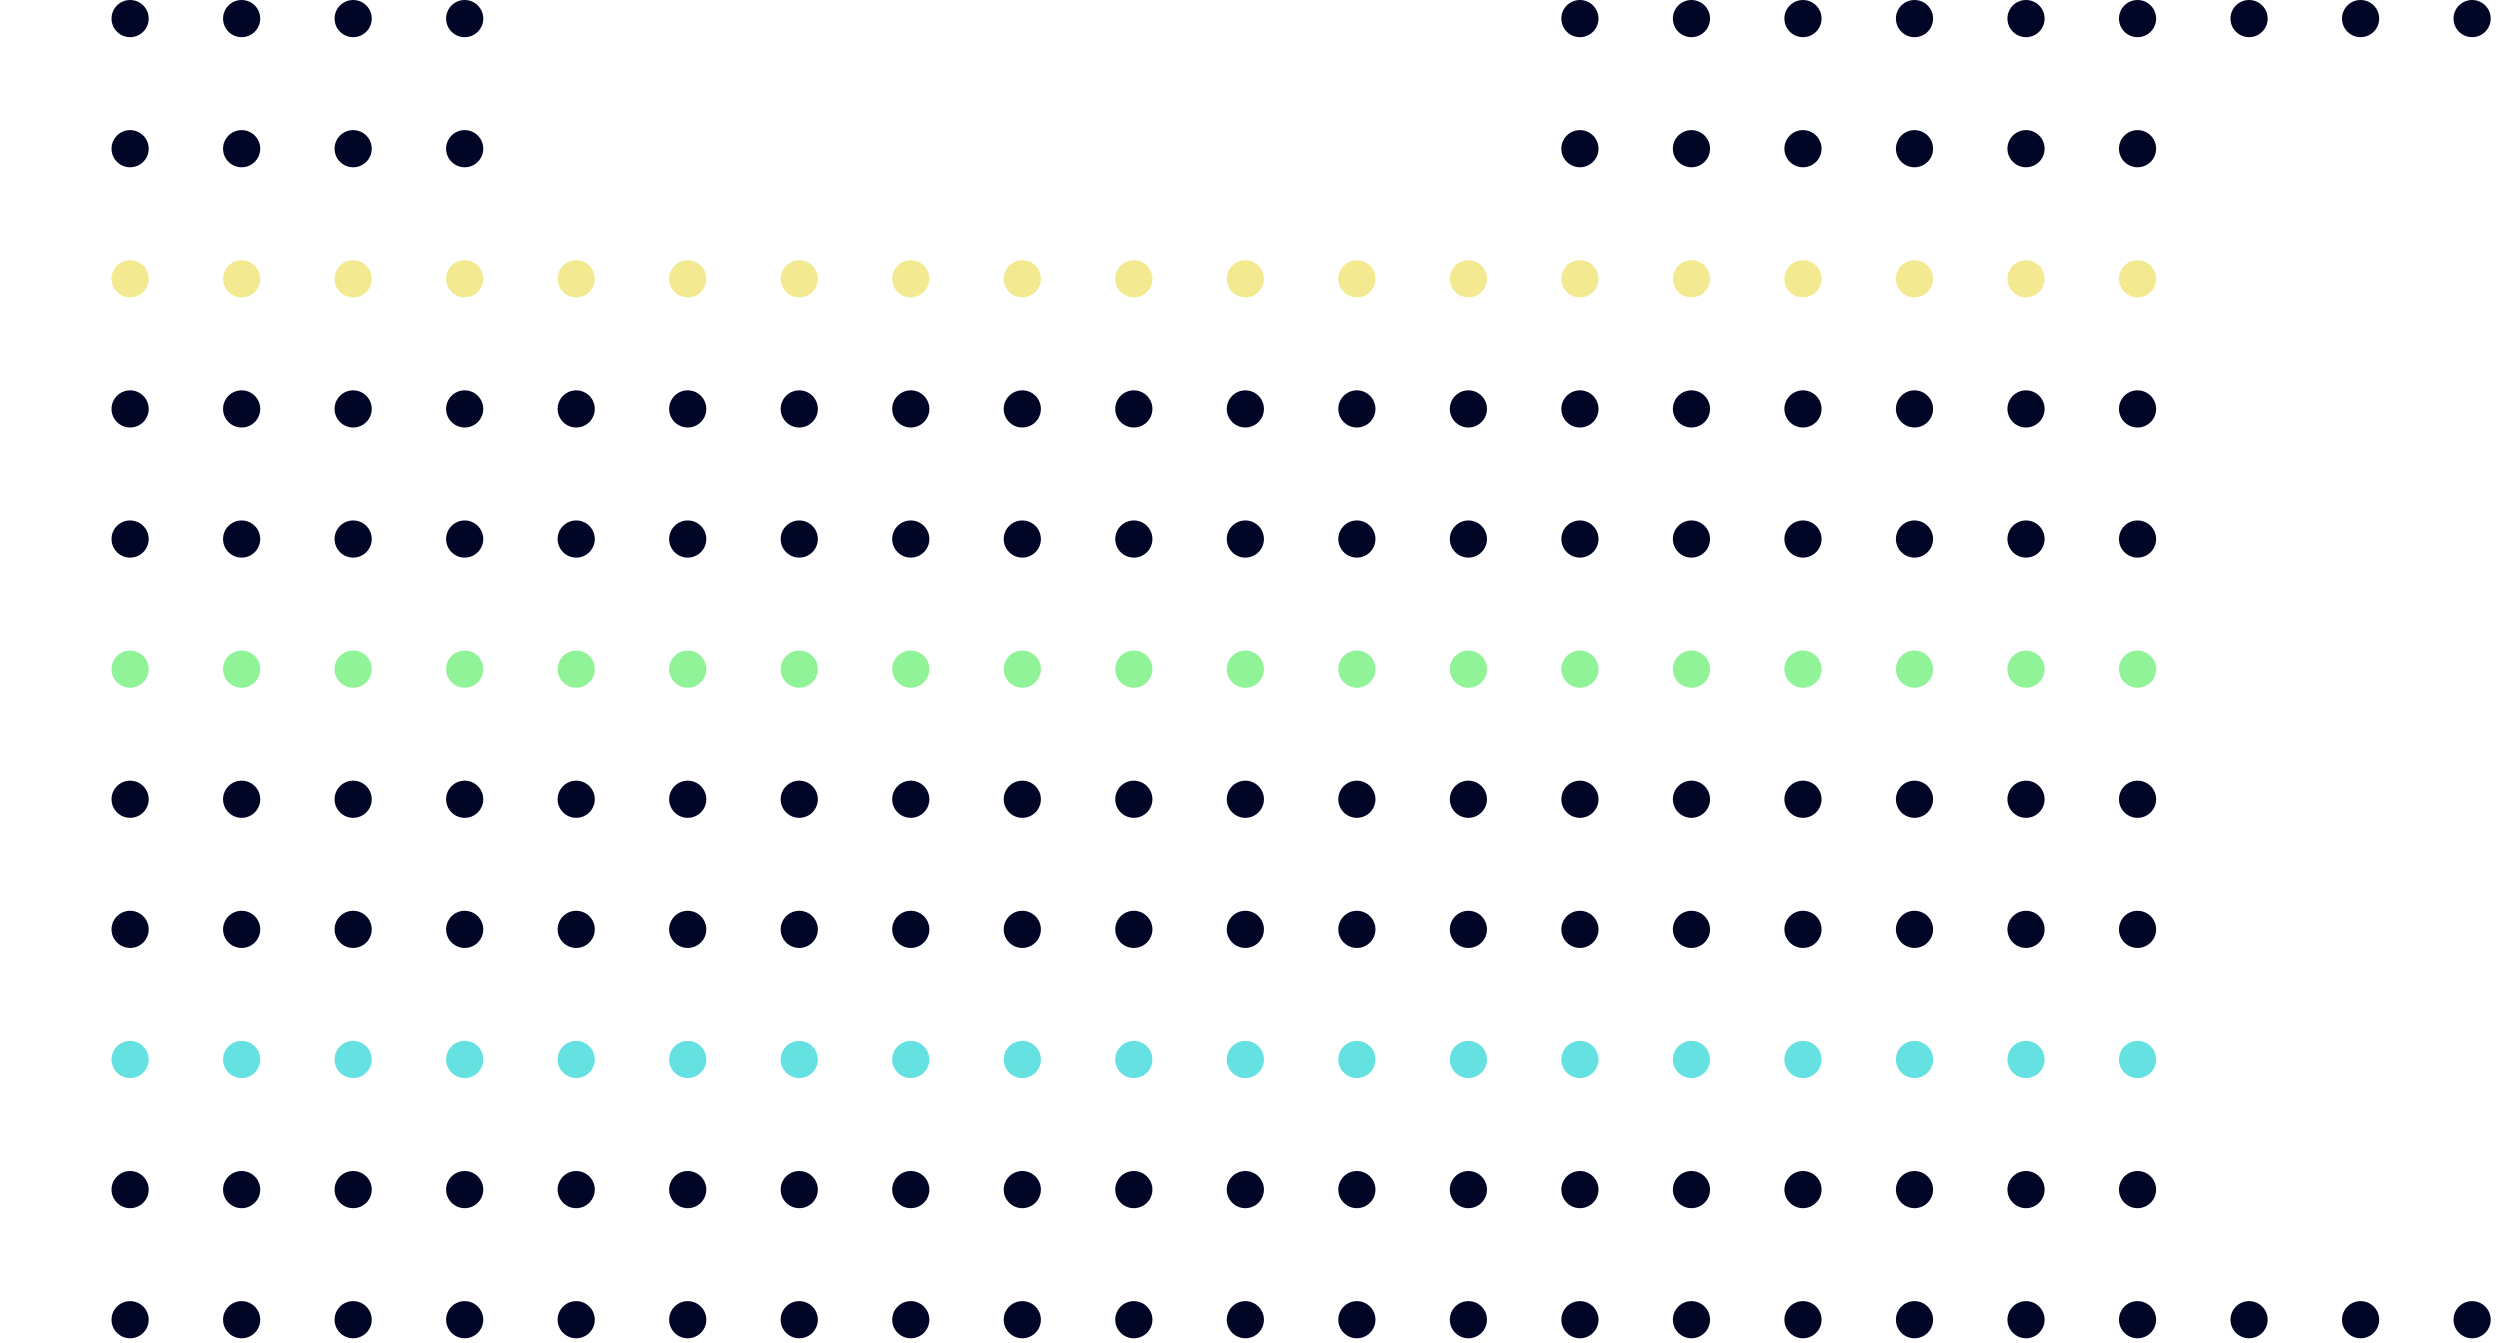<svg xmlns="http://www.w3.org/2000/svg" xmlns:xlink="http://www.w3.org/1999/xlink" width="538" height="289" viewBox="0 0 538 289">
  <defs>
    <style>
      .cls-1 {
        fill: none;
      }

      .cls-2 {
        clip-path: url(#clip-path);
      }

      .cls-3 {
        fill: #010626;
      }
      .lime-blue{
        fill: #65E1E1;
      }
      .light-green{
        fill: #90F397;
      }
      .light-yellow{
        fill: #F3E990;
      }
    </style>
    <clipPath id="clip-path">
      <rect class="cls-1" width="538" height="289"/>
    </clipPath>
  </defs>
  <g id="Repetir_cuadrícula_9" data-name="Repetir cuadrícula 9" class="cls-2">
    <g transform="translate(-962 -103)">
      <circle id="Elipse_4-2" data-name="Elipse 4" class="cls-3" cx="4" cy="4" r="4" transform="translate(986 103)"/>
    </g>
    <g transform="translate(-938 -103)">
      <circle id="Elipse_4-3" data-name="Elipse 4" class="cls-3" cx="4" cy="4" r="4" transform="translate(986 103)"/>
    </g>
    <g transform="translate(-914 -103)">
      <circle id="Elipse_4-4" data-name="Elipse 4" class="cls-3" cx="4" cy="4" r="4" transform="translate(986 103)"/>
    </g>
    <g transform="translate(-890 -103)">
      <circle id="Elipse_4-5" data-name="Elipse 4" class="cls-3" cx="4" cy="4" r="4" transform="translate(986 103)"/>
    </g>
    <g transform="translate(-650 -103)">
      <circle id="Elipse_4-15" data-name="Elipse 4" class="cls-3" cx="4" cy="4" r="4" transform="translate(986 103)"/>
    </g>
    <g transform="translate(-626 -103)">
      <circle id="Elipse_4-16" data-name="Elipse 4" class="cls-3" cx="4" cy="4" r="4" transform="translate(986 103)"/>
    </g>
    <g transform="translate(-602 -103)">
      <circle id="Elipse_4-17" data-name="Elipse 4" class="cls-3" cx="4" cy="4" r="4" transform="translate(986 103)"/>
    </g>
    <g transform="translate(-578 -103)">
      <circle id="Elipse_4-18" data-name="Elipse 4" class="cls-3" cx="4" cy="4" r="4" transform="translate(986 103)"/>
    </g>
    <g transform="translate(-554 -103)">
      <circle id="Elipse_4-19" data-name="Elipse 4" class="cls-3" cx="4" cy="4" r="4" transform="translate(986 103)"/>
    </g>
    <g transform="translate(-530 -103)">
      <circle id="Elipse_4-20" data-name="Elipse 4" class="cls-3" cx="4" cy="4" r="4" transform="translate(986 103)"/>
    </g>
    <g transform="translate(-506 -103)">
      <circle id="Elipse_4-21" data-name="Elipse 4" class="cls-3" cx="4" cy="4" r="4" transform="translate(986 103)"/>
    </g>
    <g transform="translate(-482 -103)">
      <circle id="Elipse_4-22" data-name="Elipse 4" class="cls-3" cx="4" cy="4" r="4" transform="translate(986 103)"/>
    </g>
    <g transform="translate(-458 -103)">
      <circle id="Elipse_4-23" data-name="Elipse 4" class="cls-3" cx="4" cy="4" r="4" transform="translate(986 103)"/>
    </g>
    <g transform="translate(-962 -75)">
      <circle id="Elipse_4-25" data-name="Elipse 4" class="cls-3" cx="4" cy="4" r="4" transform="translate(986 103)"/>
    </g>
    <g transform="translate(-938 -75)">
      <circle id="Elipse_4-26" data-name="Elipse 4" class="cls-3" cx="4" cy="4" r="4" transform="translate(986 103)"/>
    </g>
    <g transform="translate(-914 -75)">
      <circle id="Elipse_4-27" data-name="Elipse 4" class="cls-3" cx="4" cy="4" r="4" transform="translate(986 103)"/>
    </g>
    <g transform="translate(-890 -75)">
      <circle id="Elipse_4-28" data-name="Elipse 4" class="cls-3" cx="4" cy="4" r="4" transform="translate(986 103)"/>
    </g>
    
    <g transform="translate(-650 -75)">
      <circle id="Elipse_4-38" data-name="Elipse 4" class="cls-3" cx="4" cy="4" r="4" transform="translate(986 103)"/>
    </g>
    <g transform="translate(-626 -75)">
      <circle id="Elipse_4-39" data-name="Elipse 4" class="cls-3" cx="4" cy="4" r="4" transform="translate(986 103)"/>
    </g>
    <g transform="translate(-602 -75)">
      <circle id="Elipse_4-40" data-name="Elipse 4" class="cls-3" cx="4" cy="4" r="4" transform="translate(986 103)"/>
    </g>
    <g transform="translate(-578 -75)">
      <circle id="Elipse_4-41" data-name="Elipse 4" class="cls-3" cx="4" cy="4" r="4" transform="translate(986 103)"/>
    </g>
    <g transform="translate(-554 -75)">
      <circle id="Elipse_4-42" data-name="Elipse 4" class="cls-3" cx="4" cy="4" r="4" transform="translate(986 103)"/>
    </g>
    <g transform="translate(-530 -75)">
      <circle id="Elipse_4-43" data-name="Elipse 4" class="cls-3" cx="4" cy="4" r="4" transform="translate(986 103)"/>
    </g>
    
    <g transform="translate(-962 -47)">
      <circle id="Elipse_4-48" data-name="Elipse 4" class="cls-3 light-yellow" cx="4" cy="4" r="4" transform="translate(986 103)"/>
    </g>
    <g transform="translate(-938 -47)">
      <circle id="Elipse_4-49" data-name="Elipse 4" class="cls-3 light-yellow" cx="4" cy="4" r="4" transform="translate(986 103)"/>
    </g>
    <g transform="translate(-914 -47)">
      <circle id="Elipse_4-50" data-name="Elipse 4" class="cls-3 light-yellow" cx="4" cy="4" r="4" transform="translate(986 103)"/>
    </g>
    <g transform="translate(-890 -47)">
      <circle id="Elipse_4-51" data-name="Elipse 4" class="cls-3 light-yellow" cx="4" cy="4" r="4" transform="translate(986 103)"/>
    </g>
    <g transform="translate(-866 -47)">
      <circle id="Elipse_4-52" data-name="Elipse 4" class="cls-3 light-yellow" cx="4" cy="4" r="4" transform="translate(986 103)"/>
    </g>
    <g transform="translate(-842 -47)">
      <circle id="Elipse_4-53" data-name="Elipse 4" class="cls-3 light-yellow" cx="4" cy="4" r="4" transform="translate(986 103)"/>
    </g>
    <g transform="translate(-818 -47)">
      <circle id="Elipse_4-54" data-name="Elipse 4" class="cls-3 light-yellow" cx="4" cy="4" r="4" transform="translate(986 103)"/>
    </g>
    <g transform="translate(-794 -47)">
      <circle id="Elipse_4-55" data-name="Elipse 4" class="cls-3 light-yellow" cx="4" cy="4" r="4" transform="translate(986 103)"/>
    </g>
    <g transform="translate(-770 -47)">
      <circle id="Elipse_4-56" data-name="Elipse 4" class="cls-3 light-yellow" cx="4" cy="4" r="4" transform="translate(986 103)"/>
    </g>
    <g transform="translate(-746 -47)">
      <circle id="Elipse_4-57" data-name="Elipse 4" class="cls-3 light-yellow" cx="4" cy="4" r="4" transform="translate(986 103)"/>
    </g>
    <g transform="translate(-722 -47)">
      <circle id="Elipse_4-58" data-name="Elipse 4" class="cls-3 light-yellow" cx="4" cy="4" r="4" transform="translate(986 103)"/>
    </g>
    <g transform="translate(-698 -47)">
      <circle id="Elipse_4-59" data-name="Elipse 4" class="cls-3 light-yellow" cx="4" cy="4" r="4" transform="translate(986 103)"/>
    </g>
    <g transform="translate(-674 -47)">
      <circle id="Elipse_4-60" data-name="Elipse 4" class="cls-3 light-yellow" cx="4" cy="4" r="4" transform="translate(986 103)"/>
    </g>
    <g transform="translate(-650 -47)">
      <circle id="Elipse_4-61" data-name="Elipse 4" class="cls-3 light-yellow" cx="4" cy="4" r="4" transform="translate(986 103)"/>
    </g>
    <g transform="translate(-626 -47)">
      <circle id="Elipse_4-62" data-name="Elipse 4" class="cls-3 light-yellow" cx="4" cy="4" r="4" transform="translate(986 103)"/>
    </g>
    <g transform="translate(-602 -47)">
      <circle id="Elipse_4-63" data-name="Elipse 4" class="cls-3 light-yellow" cx="4" cy="4" r="4" transform="translate(986 103)"/>
    </g>
    <g transform="translate(-578 -47)">
      <circle id="Elipse_4-64" data-name="Elipse 4" class="cls-3 light-yellow" cx="4" cy="4" r="4" transform="translate(986 103)"/>
    </g>
    <g transform="translate(-554 -47)">
      <circle id="Elipse_4-65" data-name="Elipse 4" class="cls-3 light-yellow" cx="4" cy="4" r="4" transform="translate(986 103)"/>
    </g>
    <g transform="translate(-530 -47)">
      <circle id="Elipse_4-66" data-name="Elipse 4" class="cls-3 light-yellow" cx="4" cy="4" r="4" transform="translate(986 103)"/>
    </g>
    
    <g transform="translate(-962 -19)">
      <circle id="Elipse_4-70" data-name="Elipse 4" class="cls-3" cx="4" cy="4" r="4" transform="translate(986 103)"/>
    </g>
    <g transform="translate(-938 -19)">
      <circle id="Elipse_4-72" data-name="Elipse 4" class="cls-3" cx="4" cy="4" r="4" transform="translate(986 103)"/>
    </g>
    <g transform="translate(-914 -19)">
      <circle id="Elipse_4-73" data-name="Elipse 4" class="cls-3" cx="4" cy="4" r="4" transform="translate(986 103)"/>
    </g>
    <g transform="translate(-890 -19)">
      <circle id="Elipse_4-74" data-name="Elipse 4" class="cls-3" cx="4" cy="4" r="4" transform="translate(986 103)"/>
    </g>
    <g transform="translate(-866 -19)">
      <circle id="Elipse_4-75" data-name="Elipse 4" class="cls-3" cx="4" cy="4" r="4" transform="translate(986 103)"/>
    </g>
    <g transform="translate(-842 -19)">
      <circle id="Elipse_4-76" data-name="Elipse 4" class="cls-3" cx="4" cy="4" r="4" transform="translate(986 103)"/>
    </g>
    <g transform="translate(-818 -19)">
      <circle id="Elipse_4-77" data-name="Elipse 4" class="cls-3" cx="4" cy="4" r="4" transform="translate(986 103)"/>
    </g>
    <g transform="translate(-794 -19)">
      <circle id="Elipse_4-78" data-name="Elipse 4" class="cls-3" cx="4" cy="4" r="4" transform="translate(986 103)"/>
    </g>
    <g transform="translate(-770 -19)">
      <circle id="Elipse_4-79" data-name="Elipse 4" class="cls-3" cx="4" cy="4" r="4" transform="translate(986 103)"/>
    </g>
    <g transform="translate(-746 -19)">
      <circle id="Elipse_4-80" data-name="Elipse 4" class="cls-3" cx="4" cy="4" r="4" transform="translate(986 103)"/>
    </g>
    <g transform="translate(-722 -19)">
      <circle id="Elipse_4-81" data-name="Elipse 4" class="cls-3" cx="4" cy="4" r="4" transform="translate(986 103)"/>
    </g>
    <g transform="translate(-698 -19)">
      <circle id="Elipse_4-82" data-name="Elipse 4" class="cls-3" cx="4" cy="4" r="4" transform="translate(986 103)"/>
    </g>
    <g transform="translate(-674 -19)">
      <circle id="Elipse_4-83" data-name="Elipse 4" class="cls-3" cx="4" cy="4" r="4" transform="translate(986 103)"/>
    </g>
    <g transform="translate(-650 -19)">
      <circle id="Elipse_4-84" data-name="Elipse 4" class="cls-3" cx="4" cy="4" r="4" transform="translate(986 103)"/>
    </g>
    <g transform="translate(-626 -19)">
      <circle id="Elipse_4-85" data-name="Elipse 4" class="cls-3" cx="4" cy="4" r="4" transform="translate(986 103)"/>
    </g>
    <g transform="translate(-602 -19)">
      <circle id="Elipse_4-86" data-name="Elipse 4" class="cls-3" cx="4" cy="4" r="4" transform="translate(986 103)"/>
    </g>
    <g transform="translate(-578 -19)">
      <circle id="Elipse_4-87" data-name="Elipse 4" class="cls-3" cx="4" cy="4" r="4" transform="translate(986 103)"/>
    </g>
    <g transform="translate(-554 -19)">
      <circle id="Elipse_4-88" data-name="Elipse 4" class="cls-3" cx="4" cy="4" r="4" transform="translate(986 103)"/>
    </g>
    <g transform="translate(-530 -19)">
      <circle id="Elipse_4-89" data-name="Elipse 4" class="cls-3" cx="4" cy="4" r="4" transform="translate(986 103)"/>
    </g>
    
    <g transform="translate(-962 9)">
      <circle id="Elipse_4-94" data-name="Elipse 4" class="cls-3" cx="4" cy="4" r="4" transform="translate(986 103)"/>
    </g>
    <g transform="translate(-938 9)">
      <circle id="Elipse_4-95" data-name="Elipse 4" class="cls-3" cx="4" cy="4" r="4" transform="translate(986 103)"/>
    </g>
    <g transform="translate(-914 9)">
      <circle id="Elipse_4-96" data-name="Elipse 4" class="cls-3" cx="4" cy="4" r="4" transform="translate(986 103)"/>
    </g>
    <g transform="translate(-890 9)">
      <circle id="Elipse_4-97" data-name="Elipse 4" class="cls-3" cx="4" cy="4" r="4" transform="translate(986 103)"/>
    </g>
    <g transform="translate(-866 9)">
      <circle id="Elipse_4-98" data-name="Elipse 4" class="cls-3" cx="4" cy="4" r="4" transform="translate(986 103)"/>
    </g>
    <g transform="translate(-842 9)">
      <circle id="Elipse_4-99" data-name="Elipse 4" class="cls-3" cx="4" cy="4" r="4" transform="translate(986 103)"/>
    </g>
    <g transform="translate(-818 9)">
      <circle id="Elipse_4-100" data-name="Elipse 4" class="cls-3" cx="4" cy="4" r="4" transform="translate(986 103)"/>
    </g>
    <g transform="translate(-794 9)">
      <circle id="Elipse_4-101" data-name="Elipse 4" class="cls-3" cx="4" cy="4" r="4" transform="translate(986 103)"/>
    </g>
    <g transform="translate(-770 9)">
      <circle id="Elipse_4-102" data-name="Elipse 4" class="cls-3" cx="4" cy="4" r="4" transform="translate(986 103)"/>
    </g>
    <g transform="translate(-746 9)">
      <circle id="Elipse_4-103" data-name="Elipse 4" class="cls-3" cx="4" cy="4" r="4" transform="translate(986 103)"/>
    </g>
    <g transform="translate(-722 9)">
      <circle id="Elipse_4-104" data-name="Elipse 4" class="cls-3" cx="4" cy="4" r="4" transform="translate(986 103)"/>
    </g>
    <g transform="translate(-698 9)">
      <circle id="Elipse_4-105" data-name="Elipse 4" class="cls-3" cx="4" cy="4" r="4" transform="translate(986 103)"/>
    </g>
    <g transform="translate(-674 9)">
      <circle id="Elipse_4-106" data-name="Elipse 4" class="cls-3" cx="4" cy="4" r="4" transform="translate(986 103)"/>
    </g>
    <g transform="translate(-650 9)">
      <circle id="Elipse_4-107" data-name="Elipse 4" class="cls-3" cx="4" cy="4" r="4" transform="translate(986 103)"/>
    </g>
    <g transform="translate(-626 9)">
      <circle id="Elipse_4-108" data-name="Elipse 4" class="cls-3" cx="4" cy="4" r="4" transform="translate(986 103)"/>
    </g>
    <g transform="translate(-602 9)">
      <circle id="Elipse_4-109" data-name="Elipse 4" class="cls-3" cx="4" cy="4" r="4" transform="translate(986 103)"/>
    </g>
    <g transform="translate(-578 9)">
      <circle id="Elipse_4-110" data-name="Elipse 4" class="cls-3" cx="4" cy="4" r="4" transform="translate(986 103)"/>
    </g>
    <g transform="translate(-554 9)">
      <circle id="Elipse_4-111" data-name="Elipse 4" class="cls-3" cx="4" cy="4" r="4" transform="translate(986 103)"/>
    </g>
    <g transform="translate(-530 9)">
      <circle id="Elipse_4-112" data-name="Elipse 4" class="cls-3" cx="4" cy="4" r="4" transform="translate(986 103)"/>
    </g>
    <g transform="translate(-962 37)">
      <circle id="Elipse_4-117" data-name="Elipse 4" class="cls-3 light-green" cx="4" cy="4" r="4" transform="translate(986 103)"/>
    </g>
    <g transform="translate(-938 37)">
      <circle id="Elipse_4-118" data-name="Elipse 4" class="cls-3 light-green" cx="4" cy="4" r="4" transform="translate(986 103)"/>
    </g>
    <g transform="translate(-914 37)">
      <circle id="Elipse_4-119" data-name="Elipse 4" class="cls-3 light-green" cx="4" cy="4" r="4" transform="translate(986 103)"/>
    </g>
    <g transform="translate(-890 37)">
      <circle id="Elipse_4-120" data-name="Elipse 4" class="cls-3 light-green" cx="4" cy="4" r="4" transform="translate(986 103)"/>
    </g>
    <g transform="translate(-866 37)">
      <circle id="Elipse_4-121" data-name="Elipse 4" class="cls-3 light-green" cx="4" cy="4" r="4" transform="translate(986 103)"/>
    </g>
    <g transform="translate(-842 37)">
      <circle id="Elipse_4-122" data-name="Elipse 4" class="cls-3 light-green" cx="4" cy="4" r="4" transform="translate(986 103)"/>
    </g>
    <g transform="translate(-818 37)">
      <circle id="Elipse_4-123" data-name="Elipse 4" class="cls-3 light-green" cx="4" cy="4" r="4" transform="translate(986 103)"/>
    </g>
    <g transform="translate(-794 37)">
      <circle id="Elipse_4-124" data-name="Elipse 4" class="cls-3 light-green" cx="4" cy="4" r="4" transform="translate(986 103)"/>
    </g>
    <g transform="translate(-770 37)">
      <circle id="Elipse_4-125" data-name="Elipse 4" class="cls-3 light-green" cx="4" cy="4" r="4" transform="translate(986 103)"/>
    </g>
    <g transform="translate(-746 37)">
      <circle id="Elipse_4-126" data-name="Elipse 4" class="cls-3 light-green" cx="4" cy="4" r="4" transform="translate(986 103)"/>
    </g>
    <g transform="translate(-722 37)">
      <circle id="Elipse_4-127" data-name="Elipse 4" class="cls-3 light-green" cx="4" cy="4" r="4" transform="translate(986 103)"/>
    </g>
    <g transform="translate(-698 37)">
      <circle id="Elipse_4-128" data-name="Elipse 4" class="cls-3 light-green" cx="4" cy="4" r="4" transform="translate(986 103)"/>
    </g>
    <g transform="translate(-674 37)">
      <circle id="Elipse_4-129" data-name="Elipse 4" class="cls-3 light-green" cx="4" cy="4" r="4" transform="translate(986 103)"/>
    </g>
    <g transform="translate(-650 37)">
      <circle id="Elipse_4-130" data-name="Elipse 4" class="cls-3 light-green" cx="4" cy="4" r="4" transform="translate(986 103)"/>
    </g>
    <g transform="translate(-626 37)">
      <circle id="Elipse_4-131" data-name="Elipse 4" class="cls-3 light-green" cx="4" cy="4" r="4" transform="translate(986 103)"/>
    </g>
    <g transform="translate(-602 37)">
      <circle id="Elipse_4-132" data-name="Elipse 4" class="cls-3 light-green" cx="4" cy="4" r="4" transform="translate(986 103)"/>
    </g>
    <g transform="translate(-578 37)">
      <circle id="Elipse_4-133" data-name="Elipse 4" class="cls-3 light-green" cx="4" cy="4" r="4" transform="translate(986 103)"/>
    </g>
    <g transform="translate(-554 37)">
      <circle id="Elipse_4-134" data-name="Elipse 4" class="cls-3 light-green" cx="4" cy="4" r="4" transform="translate(986 103)"/>
    </g>
    <g transform="translate(-530 37)">
      <circle id="Elipse_4-135" data-name="Elipse 4" class="cls-3 light-green" cx="4" cy="4" r="4" transform="translate(986 103)"/>
    </g>
    
    <g transform="translate(-962 65)">
      <circle id="Elipse_4-140" data-name="Elipse 4" class="cls-3" cx="4" cy="4" r="4" transform="translate(986 103)"/>
    </g>
    <g transform="translate(-938 65)">
      <circle id="Elipse_4-141" data-name="Elipse 4" class="cls-3" cx="4" cy="4" r="4" transform="translate(986 103)"/>
    </g>
    <g transform="translate(-914 65)">
      <circle id="Elipse_4-142" data-name="Elipse 4" class="cls-3" cx="4" cy="4" r="4" transform="translate(986 103)"/>
    </g>
    <g transform="translate(-890 65)">
      <circle id="Elipse_4-143" data-name="Elipse 4" class="cls-3" cx="4" cy="4" r="4" transform="translate(986 103)"/>
    </g>
    <g transform="translate(-866 65)">
      <circle id="Elipse_4-144" data-name="Elipse 4" class="cls-3" cx="4" cy="4" r="4" transform="translate(986 103)"/>
    </g>
    <g transform="translate(-842 65)">
      <circle id="Elipse_4-145" data-name="Elipse 4" class="cls-3" cx="4" cy="4" r="4" transform="translate(986 103)"/>
    </g>
    <g transform="translate(-818 65)">
      <circle id="Elipse_4-146" data-name="Elipse 4" class="cls-3" cx="4" cy="4" r="4" transform="translate(986 103)"/>
    </g>
    <g transform="translate(-794 65)">
      <circle id="Elipse_4-147" data-name="Elipse 4" class="cls-3" cx="4" cy="4" r="4" transform="translate(986 103)"/>
    </g>
    <g transform="translate(-770 65)">
      <circle id="Elipse_4-148" data-name="Elipse 4" class="cls-3" cx="4" cy="4" r="4" transform="translate(986 103)"/>
    </g>
    <g transform="translate(-746 65)">
      <circle id="Elipse_4-149" data-name="Elipse 4" class="cls-3" cx="4" cy="4" r="4" transform="translate(986 103)"/>
    </g>
    <g transform="translate(-722 65)">
      <circle id="Elipse_4-150" data-name="Elipse 4" class="cls-3" cx="4" cy="4" r="4" transform="translate(986 103)"/>
    </g>
    <g transform="translate(-698 65)">
      <circle id="Elipse_4-151" data-name="Elipse 4" class="cls-3" cx="4" cy="4" r="4" transform="translate(986 103)"/>
    </g>
    <g transform="translate(-674 65)">
      <circle id="Elipse_4-152" data-name="Elipse 4" class="cls-3" cx="4" cy="4" r="4" transform="translate(986 103)"/>
    </g>
    <g transform="translate(-650 65)">
      <circle id="Elipse_4-153" data-name="Elipse 4" class="cls-3" cx="4" cy="4" r="4" transform="translate(986 103)"/>
    </g>
    <g transform="translate(-626 65)">
      <circle id="Elipse_4-154" data-name="Elipse 4" class="cls-3" cx="4" cy="4" r="4" transform="translate(986 103)"/>
    </g>
    <g transform="translate(-602 65)">
      <circle id="Elipse_4-155" data-name="Elipse 4" class="cls-3" cx="4" cy="4" r="4" transform="translate(986 103)"/>
    </g>
    <g transform="translate(-578 65)">
      <circle id="Elipse_4-156" data-name="Elipse 4" class="cls-3" cx="4" cy="4" r="4" transform="translate(986 103)"/>
    </g>
    <g transform="translate(-554 65)">
      <circle id="Elipse_4-157" data-name="Elipse 4" class="cls-3" cx="4" cy="4" r="4" transform="translate(986 103)"/>
    </g>
    <g transform="translate(-530 65)">
      <circle id="Elipse_4-158" data-name="Elipse 4" class="cls-3" cx="4" cy="4" r="4" transform="translate(986 103)"/>
    </g>
    
    <g transform="translate(-962 93)">
      <circle id="Elipse_4-163" data-name="Elipse 4" class="cls-3" cx="4" cy="4" r="4" transform="translate(986 103)"/>
    </g>
    <g transform="translate(-938 93)">
      <circle id="Elipse_4-164" data-name="Elipse 4" class="cls-3" cx="4" cy="4" r="4" transform="translate(986 103)"/>
    </g>
    <g transform="translate(-914 93)">
      <circle id="Elipse_4-165" data-name="Elipse 4" class="cls-3" cx="4" cy="4" r="4" transform="translate(986 103)"/>
    </g>
    <g transform="translate(-890 93)">
      <circle id="Elipse_4-166" data-name="Elipse 4" class="cls-3" cx="4" cy="4" r="4" transform="translate(986 103)"/>
    </g>
    <g transform="translate(-866 93)">
      <circle id="Elipse_4-167" data-name="Elipse 4" class="cls-3" cx="4" cy="4" r="4" transform="translate(986 103)"/>
    </g>
    <g transform="translate(-842 93)">
      <circle id="Elipse_4-168" data-name="Elipse 4" class="cls-3" cx="4" cy="4" r="4" transform="translate(986 103)"/>
    </g>
    <g transform="translate(-818 93)">
      <circle id="Elipse_4-169" data-name="Elipse 4" class="cls-3" cx="4" cy="4" r="4" transform="translate(986 103)"/>
    </g>
    <g transform="translate(-794 93)">
      <circle id="Elipse_4-170" data-name="Elipse 4" class="cls-3" cx="4" cy="4" r="4" transform="translate(986 103)"/>
    </g>
    <g transform="translate(-770 93)">
      <circle id="Elipse_4-171" data-name="Elipse 4" class="cls-3" cx="4" cy="4" r="4" transform="translate(986 103)"/>
    </g>
    <g transform="translate(-746 93)">
      <circle id="Elipse_4-172" data-name="Elipse 4" class="cls-3" cx="4" cy="4" r="4" transform="translate(986 103)"/>
    </g>
    <g transform="translate(-722 93)">
      <circle id="Elipse_4-173" data-name="Elipse 4" class="cls-3" cx="4" cy="4" r="4" transform="translate(986 103)"/>
    </g>
    <g transform="translate(-698 93)">
      <circle id="Elipse_4-174" data-name="Elipse 4" class="cls-3" cx="4" cy="4" r="4" transform="translate(986 103)"/>
    </g>
    <g transform="translate(-674 93)">
      <circle id="Elipse_4-175" data-name="Elipse 4" class="cls-3" cx="4" cy="4" r="4" transform="translate(986 103)"/>
    </g>
    <g transform="translate(-650 93)">
      <circle id="Elipse_4-176" data-name="Elipse 4" class="cls-3" cx="4" cy="4" r="4" transform="translate(986 103)"/>
    </g>
    <g transform="translate(-626 93)">
      <circle id="Elipse_4-177" data-name="Elipse 4" class="cls-3" cx="4" cy="4" r="4" transform="translate(986 103)"/>
    </g>
    <g transform="translate(-602 93)">
      <circle id="Elipse_4-178" data-name="Elipse 4" class="cls-3" cx="4" cy="4" r="4" transform="translate(986 103)"/>
    </g>
    <g transform="translate(-578 93)">
      <circle id="Elipse_4-179" data-name="Elipse 4" class="cls-3" cx="4" cy="4" r="4" transform="translate(986 103)"/>
    </g>
    <g transform="translate(-554 93)">
      <circle id="Elipse_4-180" data-name="Elipse 4" class="cls-3" cx="4" cy="4" r="4" transform="translate(986 103)"/>
    </g>
    <g transform="translate(-530 93)">
      <circle id="Elipse_4-181" data-name="Elipse 4" class="cls-3" cx="4" cy="4" r="4" transform="translate(986 103)"/>
    </g>
    
    <g transform="translate(-962 121)">
      <circle id="Elipse_4-186" data-name="Elipse 4" class=" lime-blue cls-3" cx="4" cy="4" r="4" transform="translate(986 103)"/>
    </g>
    <g transform="translate(-938 121)">
      <circle id="Elipse_4-187" data-name="Elipse 4" class=" lime-blue cls-3" cx="4" cy="4" r="4" transform="translate(986 103)"/>
    </g>
    <g transform="translate(-914 121)">
      <circle id="Elipse_4-188" data-name="Elipse 4" class=" lime-blue cls-3" cx="4" cy="4" r="4" transform="translate(986 103)"/>
    </g>
    <g transform="translate(-890 121)">
      <circle id="Elipse_4-189" data-name="Elipse 4" class=" lime-blue cls-3" cx="4" cy="4" r="4" transform="translate(986 103)"/>
    </g>
    <g transform="translate(-866 121)">
      <circle id="Elipse_4-190" data-name="Elipse 4" class=" lime-blue cls-3" cx="4" cy="4" r="4" transform="translate(986 103)"/>
    </g>
    <g transform="translate(-842 121)">
      <circle id="Elipse_4-191" data-name="Elipse 4" class=" lime-blue cls-3" cx="4" cy="4" r="4" transform="translate(986 103)"/>
    </g>
    <g transform="translate(-818 121)">
      <circle id="Elipse_4-192" data-name="Elipse 4" class=" lime-blue cls-3" cx="4" cy="4" r="4" transform="translate(986 103)"/>
    </g>
    <g transform="translate(-794 121)">
      <circle id="Elipse_4-193" data-name="Elipse 4" class=" lime-blue cls-3" cx="4" cy="4" r="4" transform="translate(986 103)"/>
    </g>
    <g transform="translate(-770 121)">
      <circle id="Elipse_4-194" data-name="Elipse 4" class=" lime-blue cls-3" cx="4" cy="4" r="4" transform="translate(986 103)"/>
    </g>
    <g transform="translate(-746 121)">
      <circle id="Elipse_4-195" data-name="Elipse 4" class=" lime-blue cls-3" cx="4" cy="4" r="4" transform="translate(986 103)"/>
    </g>
    <g transform="translate(-722 121)">
      <circle id="Elipse_4-196" data-name="Elipse 4" class=" lime-blue cls-3" cx="4" cy="4" r="4" transform="translate(986 103)"/>
    </g>
    <g transform="translate(-698 121)">
      <circle id="Elipse_4-197" data-name="Elipse 4" class=" lime-blue cls-3" cx="4" cy="4" r="4" transform="translate(986 103)"/>
    </g>
    <g transform="translate(-674 121)">
      <circle id="Elipse_4-198" data-name="Elipse 4" class=" lime-blue cls-3" cx="4" cy="4" r="4" transform="translate(986 103)"/>
    </g>
    <g transform="translate(-650 121)">
      <circle id="Elipse_4-199" data-name="Elipse 4" class=" lime-blue cls-3" cx="4" cy="4" r="4" transform="translate(986 103)"/>
    </g>
    <g transform="translate(-626 121)">
      <circle id="Elipse_4-200" data-name="Elipse 4" class=" lime-blue cls-3" cx="4" cy="4" r="4" transform="translate(986 103)"/>
    </g>
    <g transform="translate(-602 121)">
      <circle id="Elipse_4-201" data-name="Elipse 4" class=" lime-blue cls-3" cx="4" cy="4" r="4" transform="translate(986 103)"/>
    </g>
    <g transform="translate(-578 121)">
      <circle id="Elipse_4-202" data-name="Elipse 4" class=" lime-blue cls-3" cx="4" cy="4" r="4" transform="translate(986 103)"/>
    </g>
    <g transform="translate(-554 121)">
      <circle id="Elipse_4-203" data-name="Elipse 4" class=" lime-blue cls-3" cx="4" cy="4" r="4" transform="translate(986 103)"/>
    </g>
    <g transform="translate(-530 121)">
      <circle id="Elipse_4-204" data-name="Elipse 4" class=" lime-blue cls-3" cx="4" cy="4" r="4" transform="translate(986 103)"/>
    </g>
    
    <g transform="translate(-962 149)">
      <circle id="Elipse_4-209" data-name="Elipse 4" class="cls-3" cx="4" cy="4" r="4" transform="translate(986 103)"/>
    </g>
    <g transform="translate(-938 149)">
      <circle id="Elipse_4-210" data-name="Elipse 4" class="cls-3" cx="4" cy="4" r="4" transform="translate(986 103)"/>
    </g>
    <g transform="translate(-914 149)">
      <circle id="Elipse_4-211" data-name="Elipse 4" class="cls-3" cx="4" cy="4" r="4" transform="translate(986 103)"/>
    </g>
    <g transform="translate(-890 149)">
      <circle id="Elipse_4-212" data-name="Elipse 4" class="cls-3" cx="4" cy="4" r="4" transform="translate(986 103)"/>
    </g>
    <g transform="translate(-866 149)">
      <circle id="Elipse_4-213" data-name="Elipse 4" class="cls-3" cx="4" cy="4" r="4" transform="translate(986 103)"/>
    </g>
    <g transform="translate(-842 149)">
      <circle id="Elipse_4-214" data-name="Elipse 4" class="cls-3" cx="4" cy="4" r="4" transform="translate(986 103)"/>
    </g>
    <g transform="translate(-818 149)">
      <circle id="Elipse_4-215" data-name="Elipse 4" class="cls-3" cx="4" cy="4" r="4" transform="translate(986 103)"/>
    </g>
    <g transform="translate(-794 149)">
      <circle id="Elipse_4-216" data-name="Elipse 4" class="cls-3" cx="4" cy="4" r="4" transform="translate(986 103)"/>
    </g>
    <g transform="translate(-770 149)">
      <circle id="Elipse_4-217" data-name="Elipse 4" class="cls-3" cx="4" cy="4" r="4" transform="translate(986 103)"/>
    </g>
    <g transform="translate(-746 149)">
      <circle id="Elipse_4-218" data-name="Elipse 4" class="cls-3" cx="4" cy="4" r="4" transform="translate(986 103)"/>
    </g>
    <g transform="translate(-722 149)">
      <circle id="Elipse_4-219" data-name="Elipse 4" class="cls-3" cx="4" cy="4" r="4" transform="translate(986 103)"/>
    </g>
    <g transform="translate(-698 149)">
      <circle id="Elipse_4-220" data-name="Elipse 4" class="cls-3" cx="4" cy="4" r="4" transform="translate(986 103)"/>
    </g>
    <g transform="translate(-674 149)">
      <circle id="Elipse_4-221" data-name="Elipse 4" class="cls-3" cx="4" cy="4" r="4" transform="translate(986 103)"/>
    </g>
    <g transform="translate(-650 149)">
      <circle id="Elipse_4-222" data-name="Elipse 4" class="cls-3" cx="4" cy="4" r="4" transform="translate(986 103)"/>
    </g>
    <g transform="translate(-626 149)">
      <circle id="Elipse_4-223" data-name="Elipse 4" class="cls-3" cx="4" cy="4" r="4" transform="translate(986 103)"/>
    </g>
    <g transform="translate(-602 149)">
      <circle id="Elipse_4-224" data-name="Elipse 4" class="cls-3" cx="4" cy="4" r="4" transform="translate(986 103)"/>
    </g>
    <g transform="translate(-578 149)">
      <circle id="Elipse_4-225" data-name="Elipse 4" class="cls-3" cx="4" cy="4" r="4" transform="translate(986 103)"/>
    </g>
    <g transform="translate(-554 149)">
      <circle id="Elipse_4-226" data-name="Elipse 4" class="cls-3" cx="4" cy="4" r="4" transform="translate(986 103)"/>
    </g>
    <g transform="translate(-530 149)">
      <circle id="Elipse_4-227" data-name="Elipse 4" class="cls-3" cx="4" cy="4" r="4" transform="translate(986 103)"/>
    </g>
    
    <g transform="translate(-962 177)">
      <circle id="Elipse_4-232" data-name="Elipse 4" class="cls-3" cx="4" cy="4" r="4" transform="translate(986 103)"/>
    </g>
    <g transform="translate(-938 177)">
      <circle id="Elipse_4-233" data-name="Elipse 4" class="cls-3" cx="4" cy="4" r="4" transform="translate(986 103)"/>
    </g>
    <g transform="translate(-914 177)">
      <circle id="Elipse_4-234" data-name="Elipse 4" class="cls-3" cx="4" cy="4" r="4" transform="translate(986 103)"/>
    </g>
    <g transform="translate(-890 177)">
      <circle id="Elipse_4-235" data-name="Elipse 4" class="cls-3" cx="4" cy="4" r="4" transform="translate(986 103)"/>
    </g>
    <g transform="translate(-866 177)">
      <circle id="Elipse_4-236" data-name="Elipse 4" class="cls-3" cx="4" cy="4" r="4" transform="translate(986 103)"/>
    </g>
    <g transform="translate(-842 177)">
      <circle id="Elipse_4-237" data-name="Elipse 4" class="cls-3" cx="4" cy="4" r="4" transform="translate(986 103)"/>
    </g>
    <g transform="translate(-818 177)">
      <circle id="Elipse_4-238" data-name="Elipse 4" class="cls-3" cx="4" cy="4" r="4" transform="translate(986 103)"/>
    </g>
    <g transform="translate(-794 177)">
      <circle id="Elipse_4-239" data-name="Elipse 4" class="cls-3" cx="4" cy="4" r="4" transform="translate(986 103)"/>
    </g>
    <g transform="translate(-770 177)">
      <circle id="Elipse_4-240" data-name="Elipse 4" class="cls-3" cx="4" cy="4" r="4" transform="translate(986 103)"/>
    </g>
    <g transform="translate(-746 177)">
      <circle id="Elipse_4-241" data-name="Elipse 4" class="cls-3" cx="4" cy="4" r="4" transform="translate(986 103)"/>
    </g>
    <g transform="translate(-722 177)">
      <circle id="Elipse_4-242" data-name="Elipse 4" class="cls-3" cx="4" cy="4" r="4" transform="translate(986 103)"/>
    </g>
    <g transform="translate(-698 177)">
      <circle id="Elipse_4-243" data-name="Elipse 4" class="cls-3" cx="4" cy="4" r="4" transform="translate(986 103)"/>
    </g>
    <g transform="translate(-674 177)">
      <circle id="Elipse_4-244" data-name="Elipse 4" class="cls-3" cx="4" cy="4" r="4" transform="translate(986 103)"/>
    </g>
    <g transform="translate(-650 177)">
      <circle id="Elipse_4-245" data-name="Elipse 4" class="cls-3" cx="4" cy="4" r="4" transform="translate(986 103)"/>
    </g>
    <g transform="translate(-626 177)">
      <circle id="Elipse_4-246" data-name="Elipse 4" class="cls-3" cx="4" cy="4" r="4" transform="translate(986 103)"/>
    </g>
    <g transform="translate(-602 177)">
      <circle id="Elipse_4-247" data-name="Elipse 4" class="cls-3" cx="4" cy="4" r="4" transform="translate(986 103)"/>
    </g>
    <g transform="translate(-578 177)">
      <circle id="Elipse_4-248" data-name="Elipse 4" class="cls-3" cx="4" cy="4" r="4" transform="translate(986 103)"/>
    </g>
    <g transform="translate(-554 177)">
      <circle id="Elipse_4-249" data-name="Elipse 4" class="cls-3" cx="4" cy="4" r="4" transform="translate(986 103)"/>
    </g>
    <g transform="translate(-530 177)">
      <circle id="Elipse_4-250" data-name="Elipse 4" class="cls-3" cx="4" cy="4" r="4" transform="translate(986 103)"/>
    </g>
    <g transform="translate(-506 177)">
      <circle id="Elipse_4-251" data-name="Elipse 4" class="cls-3" cx="4" cy="4" r="4" transform="translate(986 103)"/>
    </g>
    <g transform="translate(-482 177)">
      <circle id="Elipse_4-252" data-name="Elipse 4" class="cls-3" cx="4" cy="4" r="4" transform="translate(986 103)"/>
    </g>
    <g transform="translate(-458 177)">
      <circle id="Elipse_4-253" data-name="Elipse 4" class="cls-3" cx="4" cy="4" r="4" transform="translate(986 103)"/>
    </g>
  </g>
</svg>
